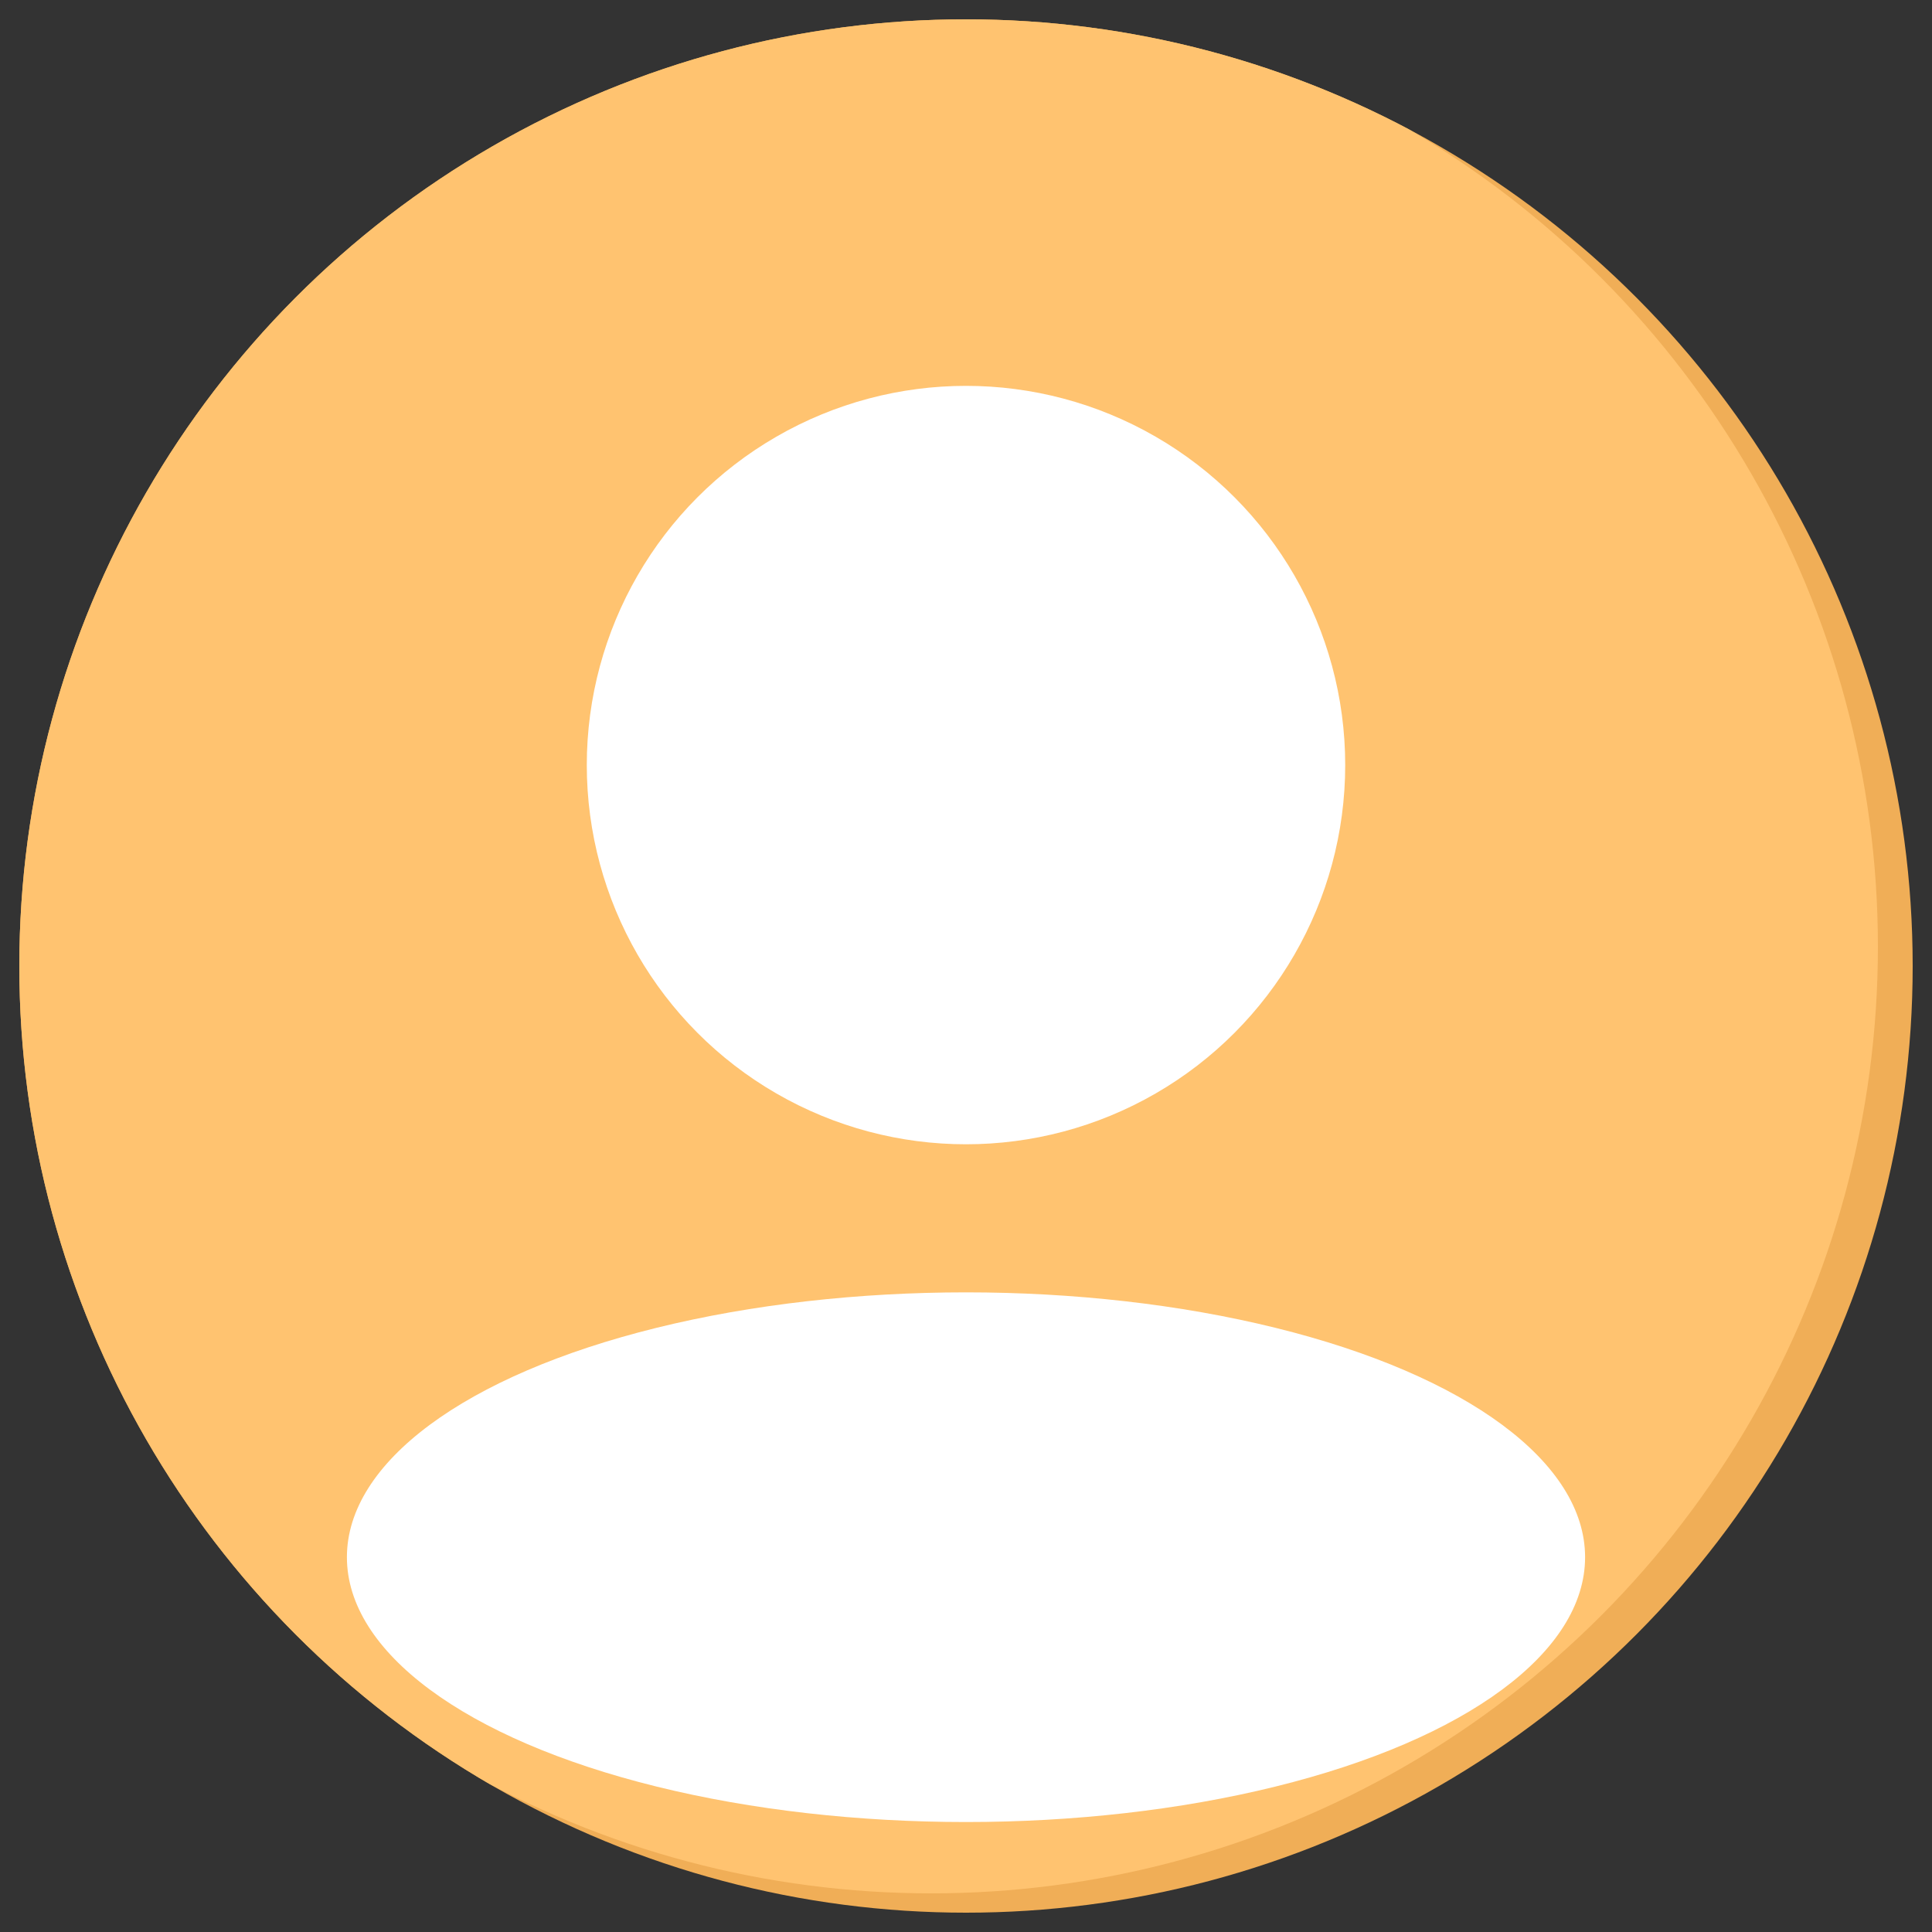<svg id="Capa_1" data-name="Capa 1" xmlns="http://www.w3.org/2000/svg" xmlns:xlink="http://www.w3.org/1999/xlink" viewBox="0 0 250 250"><rect x="0" y="0" width="250" height="250" fill="#333333" stroke="none"/><defs><style>.cls-1{fill:none;}.cls-2{clip-path:url(#clip-path);}.cls-3{fill:#f0ae57;}.cls-4{fill:#ffc370;}.cls-5{fill:#fff;}</style><clipPath id="clip-path"><circle class="cls-1" cx="125" cy="125" r="122.5"/></clipPath></defs><title>Mesa de trabajo 1</title><g class="cls-2"><circle class="cls-3" cx="125" cy="125" r="122.5"/><circle class="cls-4" cx="120.5" cy="122.5" r="122.5"/></g><circle class="cls-5" cx="125" cy="99" r="49.07"/><ellipse class="cls-5" cx="125" cy="201.5" rx="80.11" ry="34.27"/></svg>